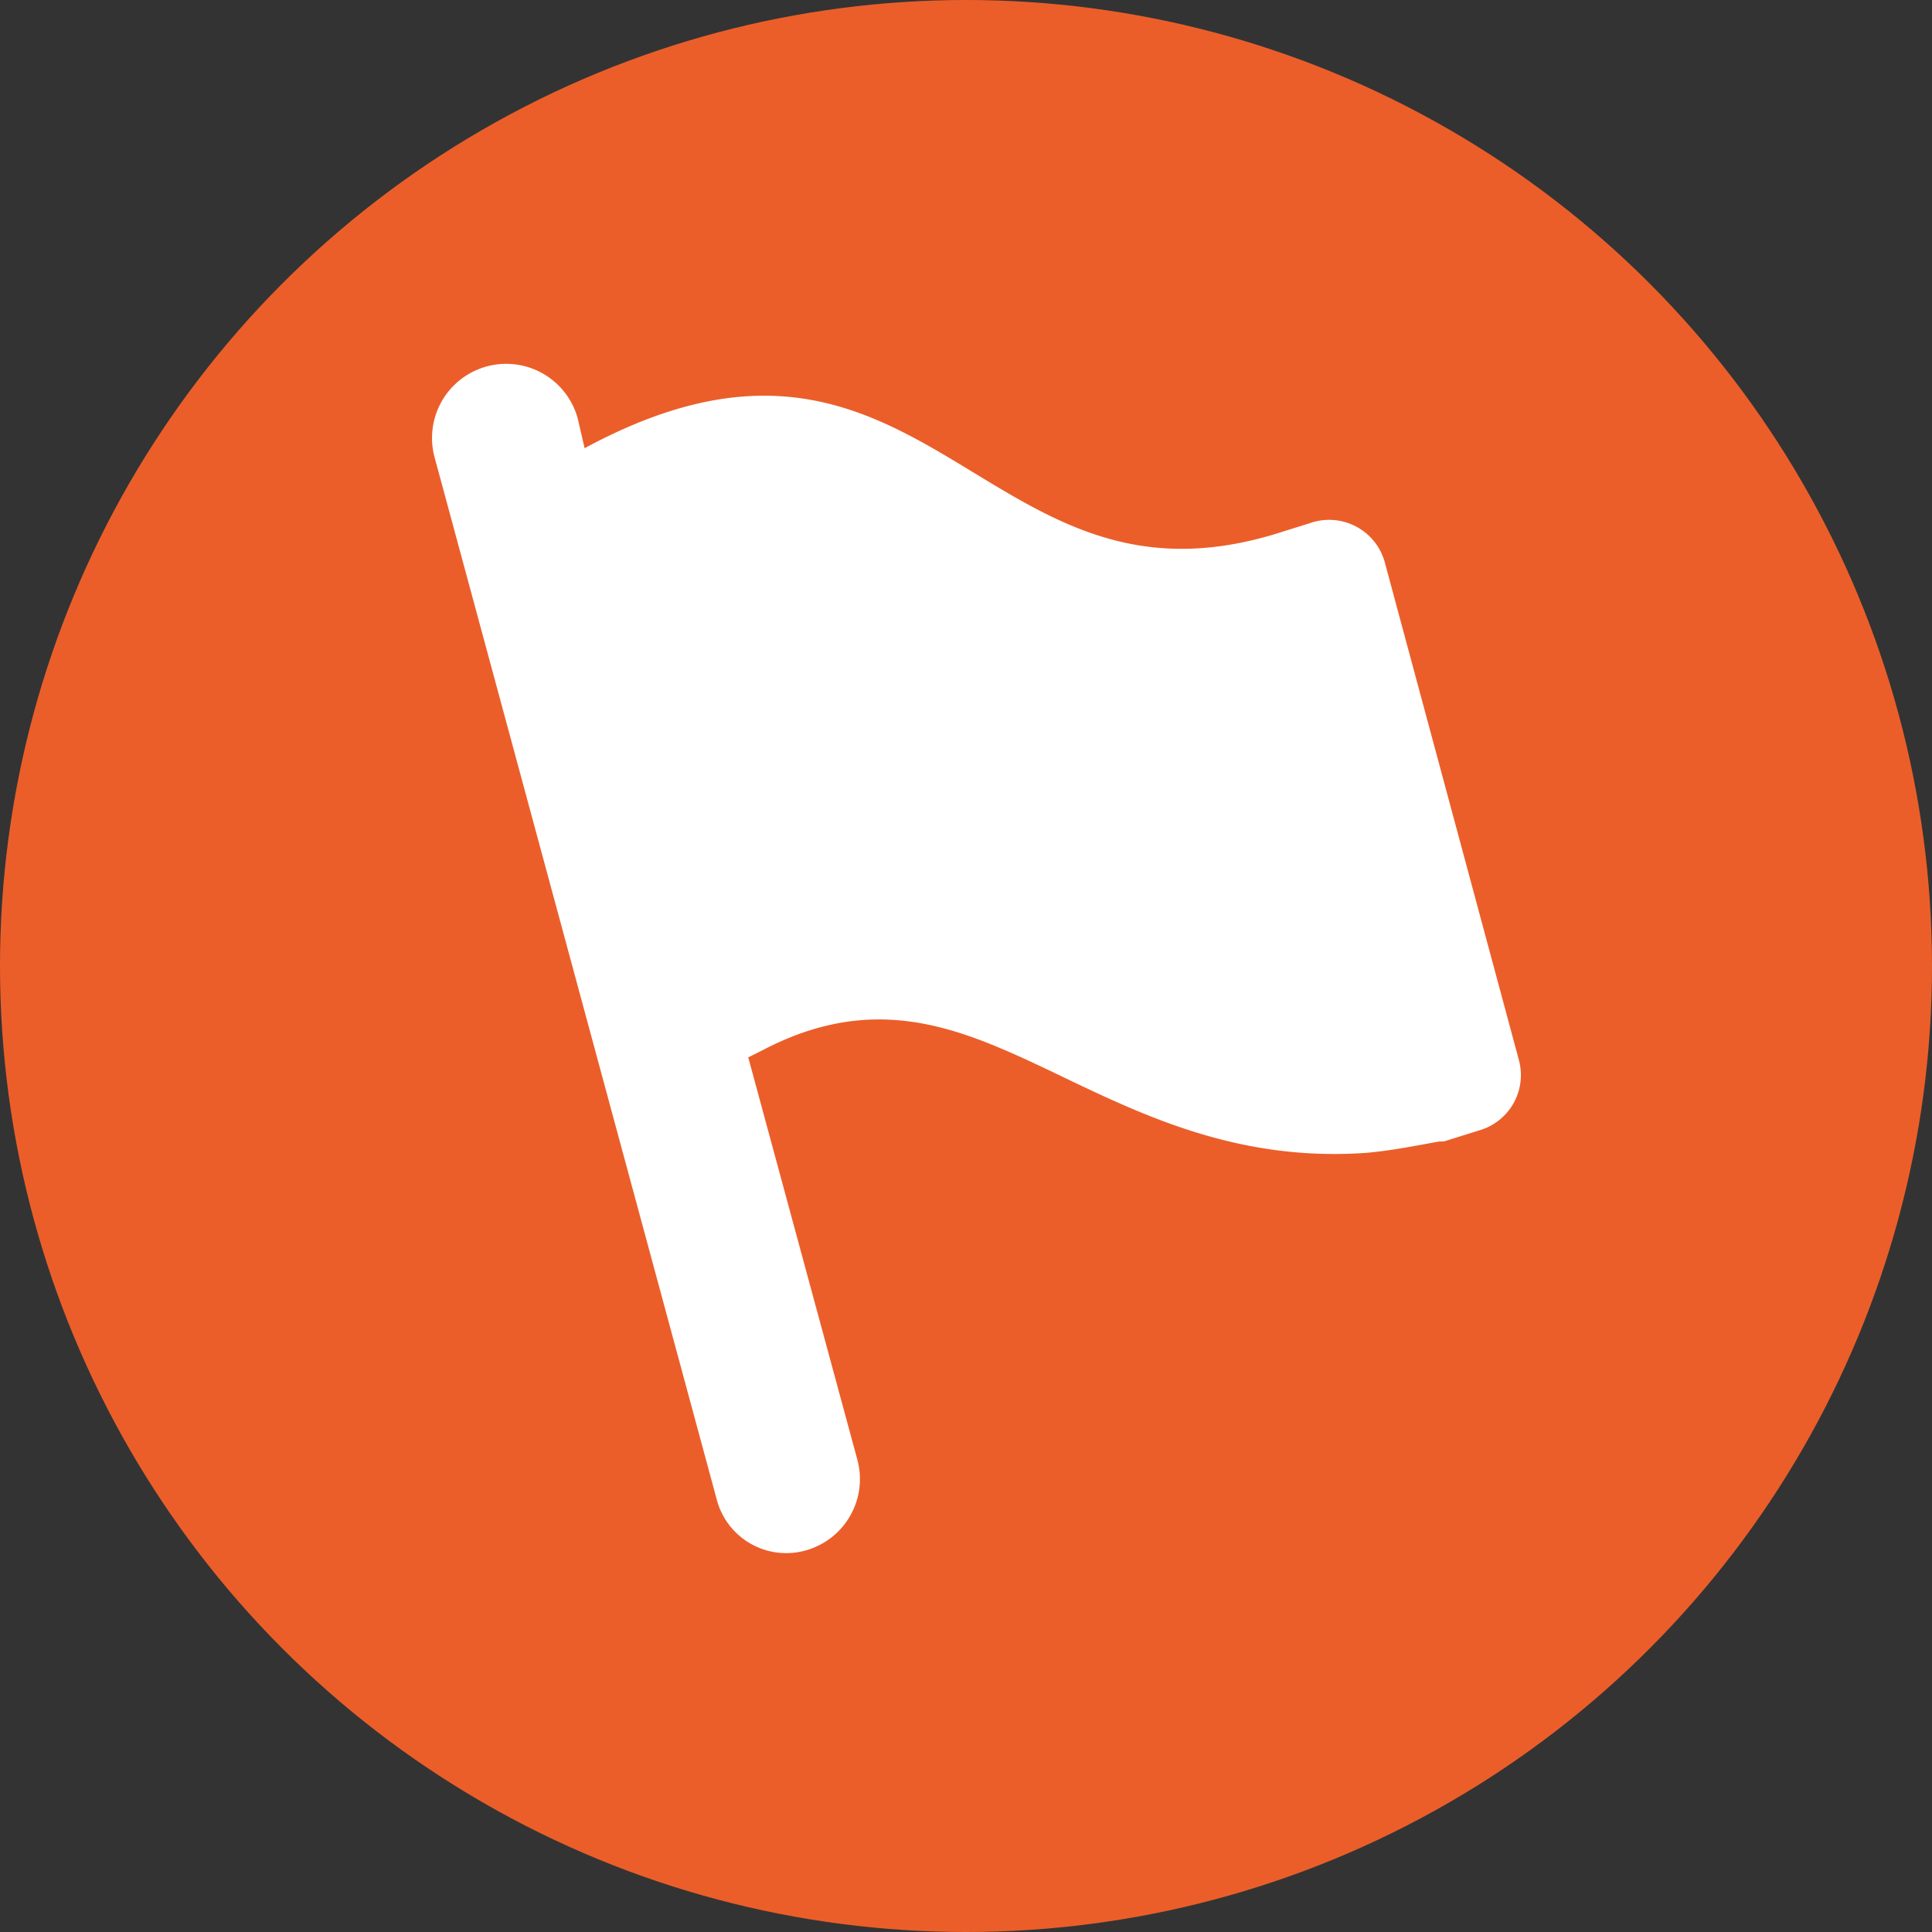 <svg xmlns="http://www.w3.org/2000/svg" viewBox="0 0 85 85"><rect x="0" y="0" width="85" height="85" fill="#333333" stroke="none"/><defs><style>.b379b688-de66-4567-889b-cabbd1946ce9{fill:#eb5e2a;}.bec203b9-abec-4b59-ad85-6c4864e32f6c{fill:#fff;}</style></defs><g id="f552bfa2-a283-4d3b-9702-774a69e2ce2d" data-name="Layer 2"><g id="b723f278-4ae6-4e94-8734-186e224db36f" data-name="Layer 1"><circle class="b379b688-de66-4567-889b-cabbd1946ce9" cx="42.5" cy="42.5" r="42.5"/><path class="bec203b9-abec-4b59-ad85-6c4864e32f6c" d="M31.52,65.92l-12.4-45.8a3.26,3.26,0,1,1,6.3-1.7l.3,1.3c7.4-4,11.8-2.1,16,.4s7.9,5.3,14.3,3.4l1.6-.5a2.54,2.54,0,0,1,3.3,1.7l5.9,21.9a2.53,2.53,0,0,1-1.7,3.1l-1.6.5h-.2c-1.1.2-2.1.4-3.2.5-7,.5-11.8-2.8-16.1-4.6-3.3-1.4-6.5-2-10.5.1l-.6.3,4.8,17.7a3.26,3.26,0,0,1-2.3,4A3.16,3.16,0,0,1,31.52,65.92Z"/></g></g></svg>
